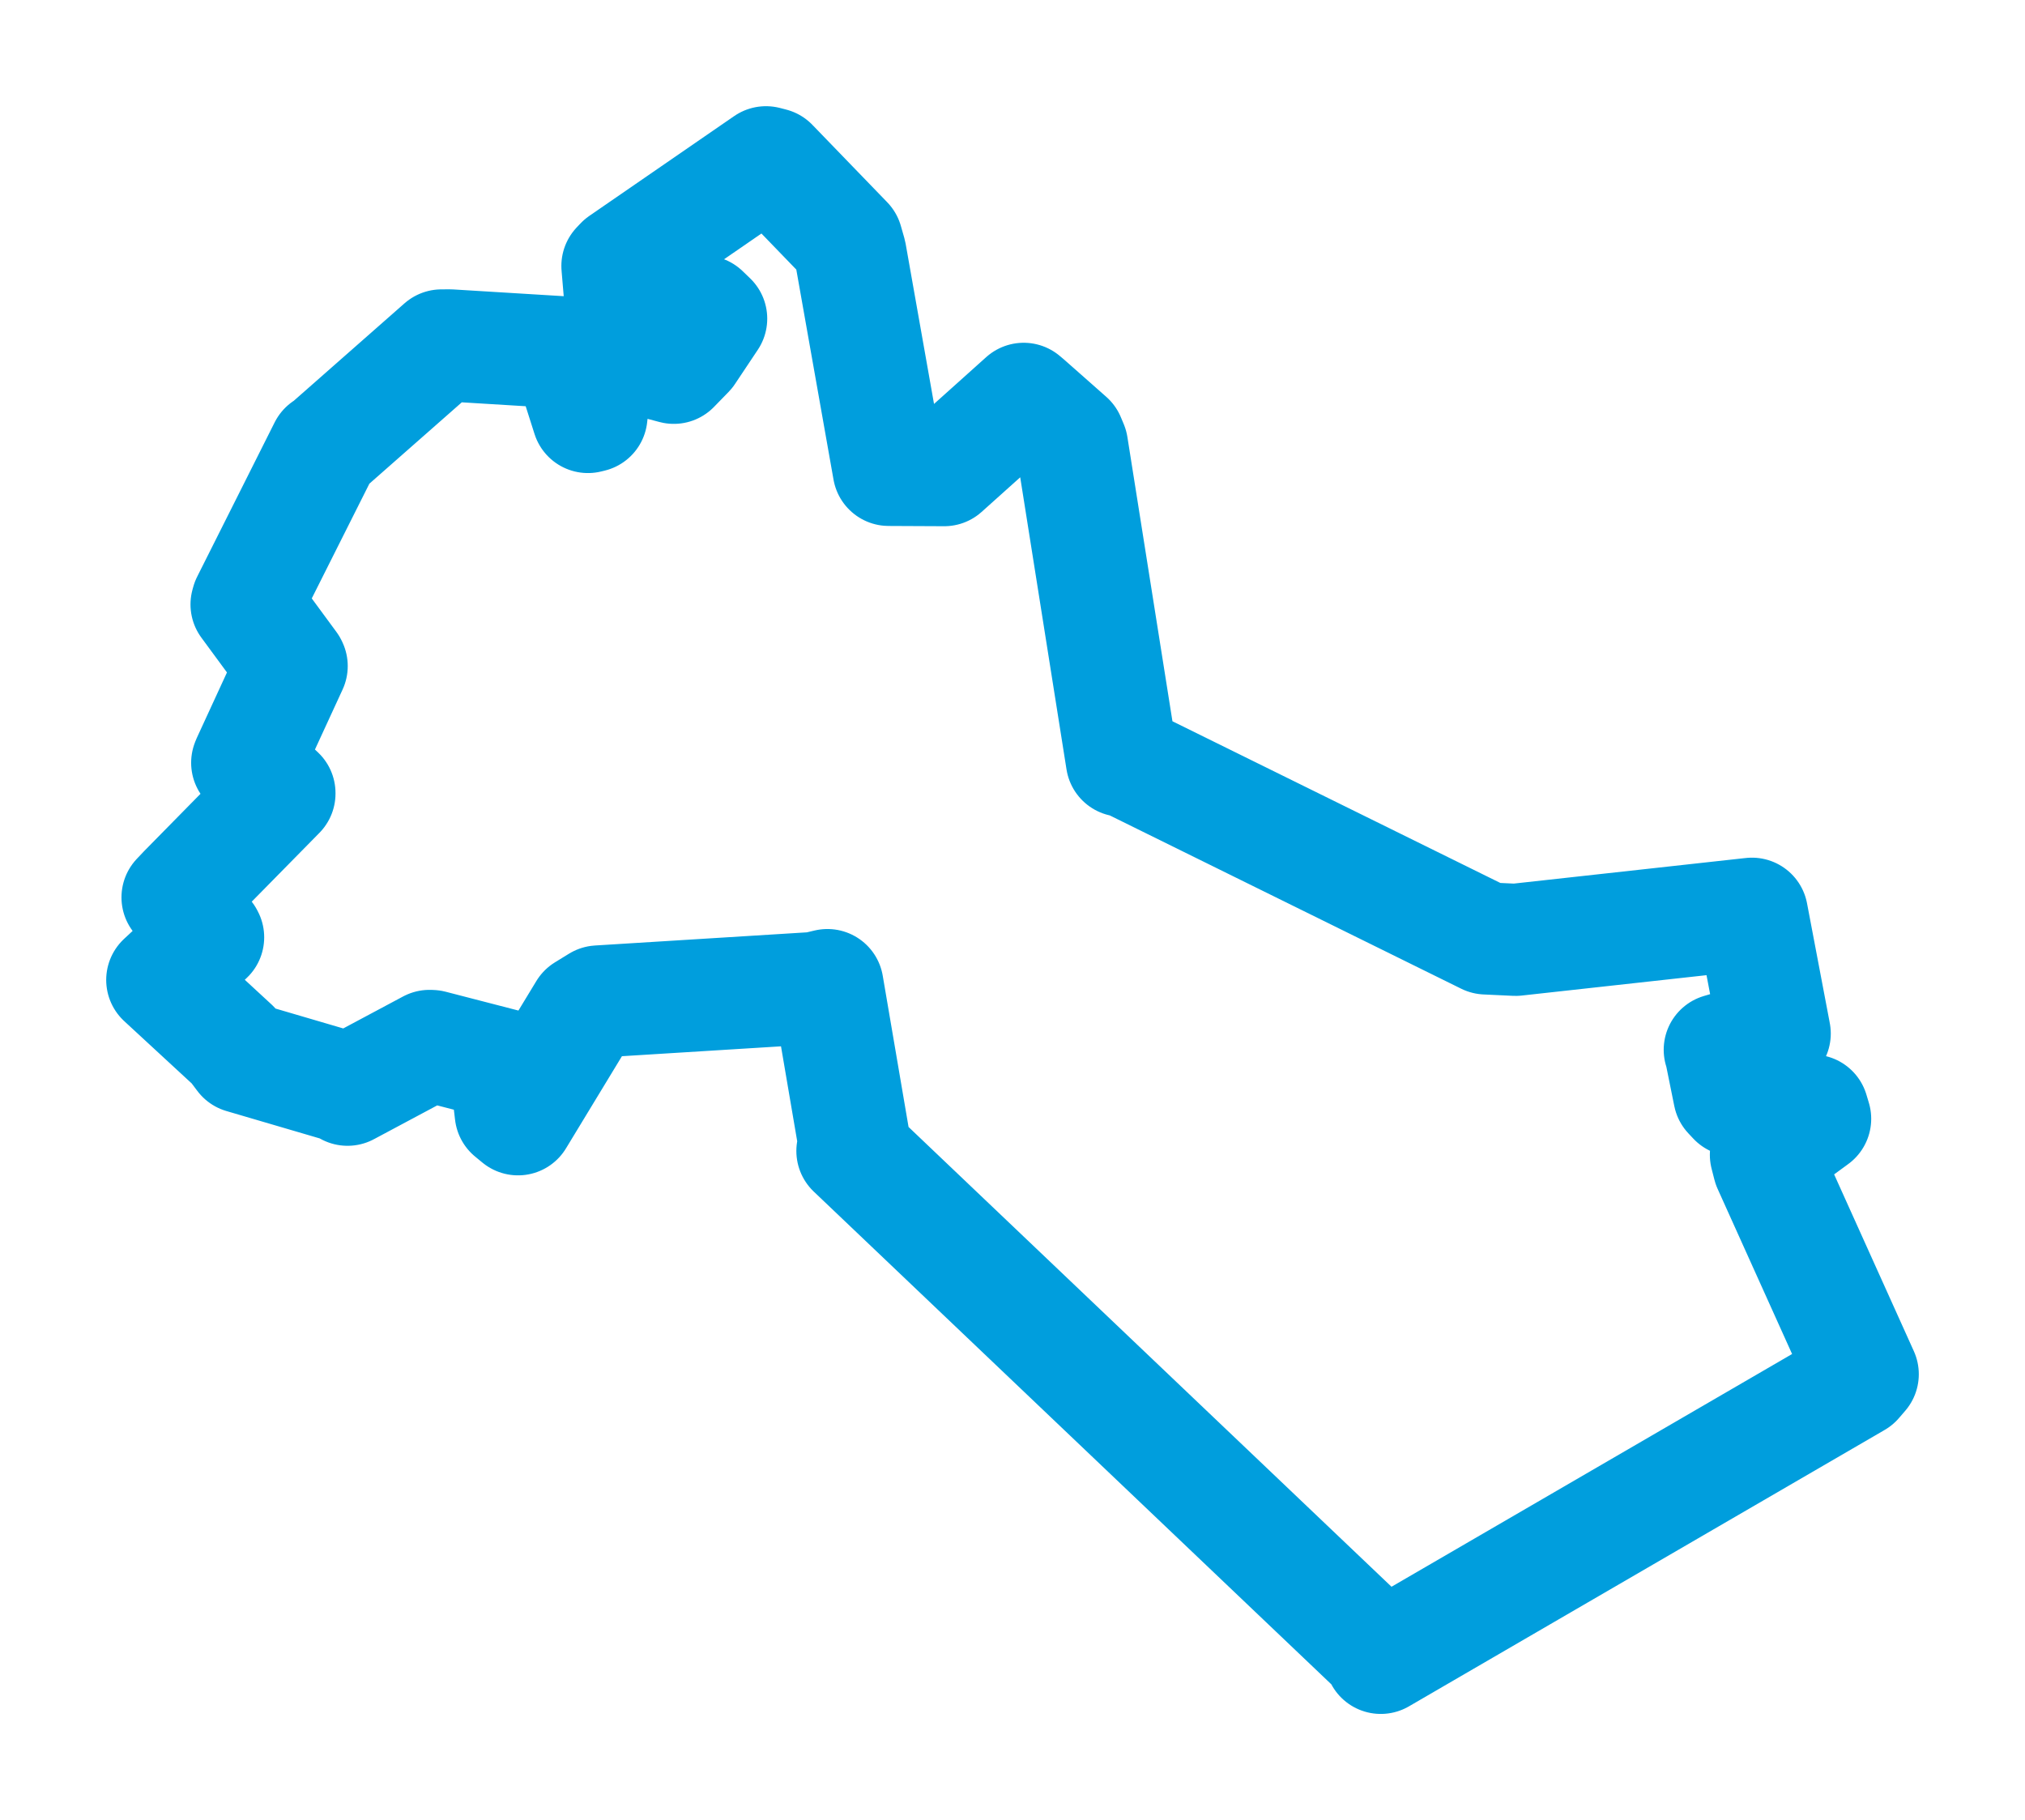 <svg viewBox="0 0 100.488 90.324" width="100.488" height="90.324" xmlns="http://www.w3.org/2000/svg">
  <title>Uherský Ostroh, okres Uherské Hradiště, Zlínský kraj, Střední Morava, 68724, Česko</title>
  <desc>Geojson of Uherský Ostroh, okres Uherské Hradiště, Zlínský kraj, Střední Morava, 68724, Česko</desc>
  <polygon points="8.053,48.63 11.585,51.891 12.017,52.465 17.108,53.959 17.246,54.078 21.314,51.905 21.421,51.91 25.009,52.838 25.065,52.872 25.346,55.248 25.707,55.545 28.995,50.128 29.693,49.699 40.449,49.031 41.061,48.886 42.421,56.855 42.301,57.118 68.321,81.89 68.519,82.272 92.125,68.556 92.435,68.196 87.772,57.855 87.632,57.308 90.073,55.521 89.951,55.116 86.055,54.597 85.813,54.339 85.366,52.13 85.342,52.096 88.067,51.291 86.937,45.345 75.208,46.639 73.743,46.57 55.835,37.739 55.673,37.748 53.196,22.118 53.054,21.778 50.985,19.95 50.799,19.793 46.855,23.331 44.103,23.318 42.2,12.576 42.027,11.972 38.314,8.131 38.011,8.053 30.821,13.007 30.64,13.198 30.812,15.234 30.961,15.361 34.923,15.46 35.29,15.814 34.157,17.513 33.437,18.252 29.961,17.329 29.72,17.444 29.348,20.651 29.177,20.693 28.211,17.659 27.948,17.485 22.324,17.141 21.911,17.143 16.176,22.191 16.117,22.208 12.272,29.866 12.236,29.996 14.453,33.011 14.473,33.054 12.294,37.784 12.268,37.853 13.866,39.358 13.866,39.38 9.157,44.168 8.811,44.533 10.293,46.45 10.327,46.514 8.053,48.63" stroke="#009edd" stroke-width="5.566px" fill="none" stroke-linejoin="round" vector-effect="non-scaling-stroke"></polygon>
</svg>